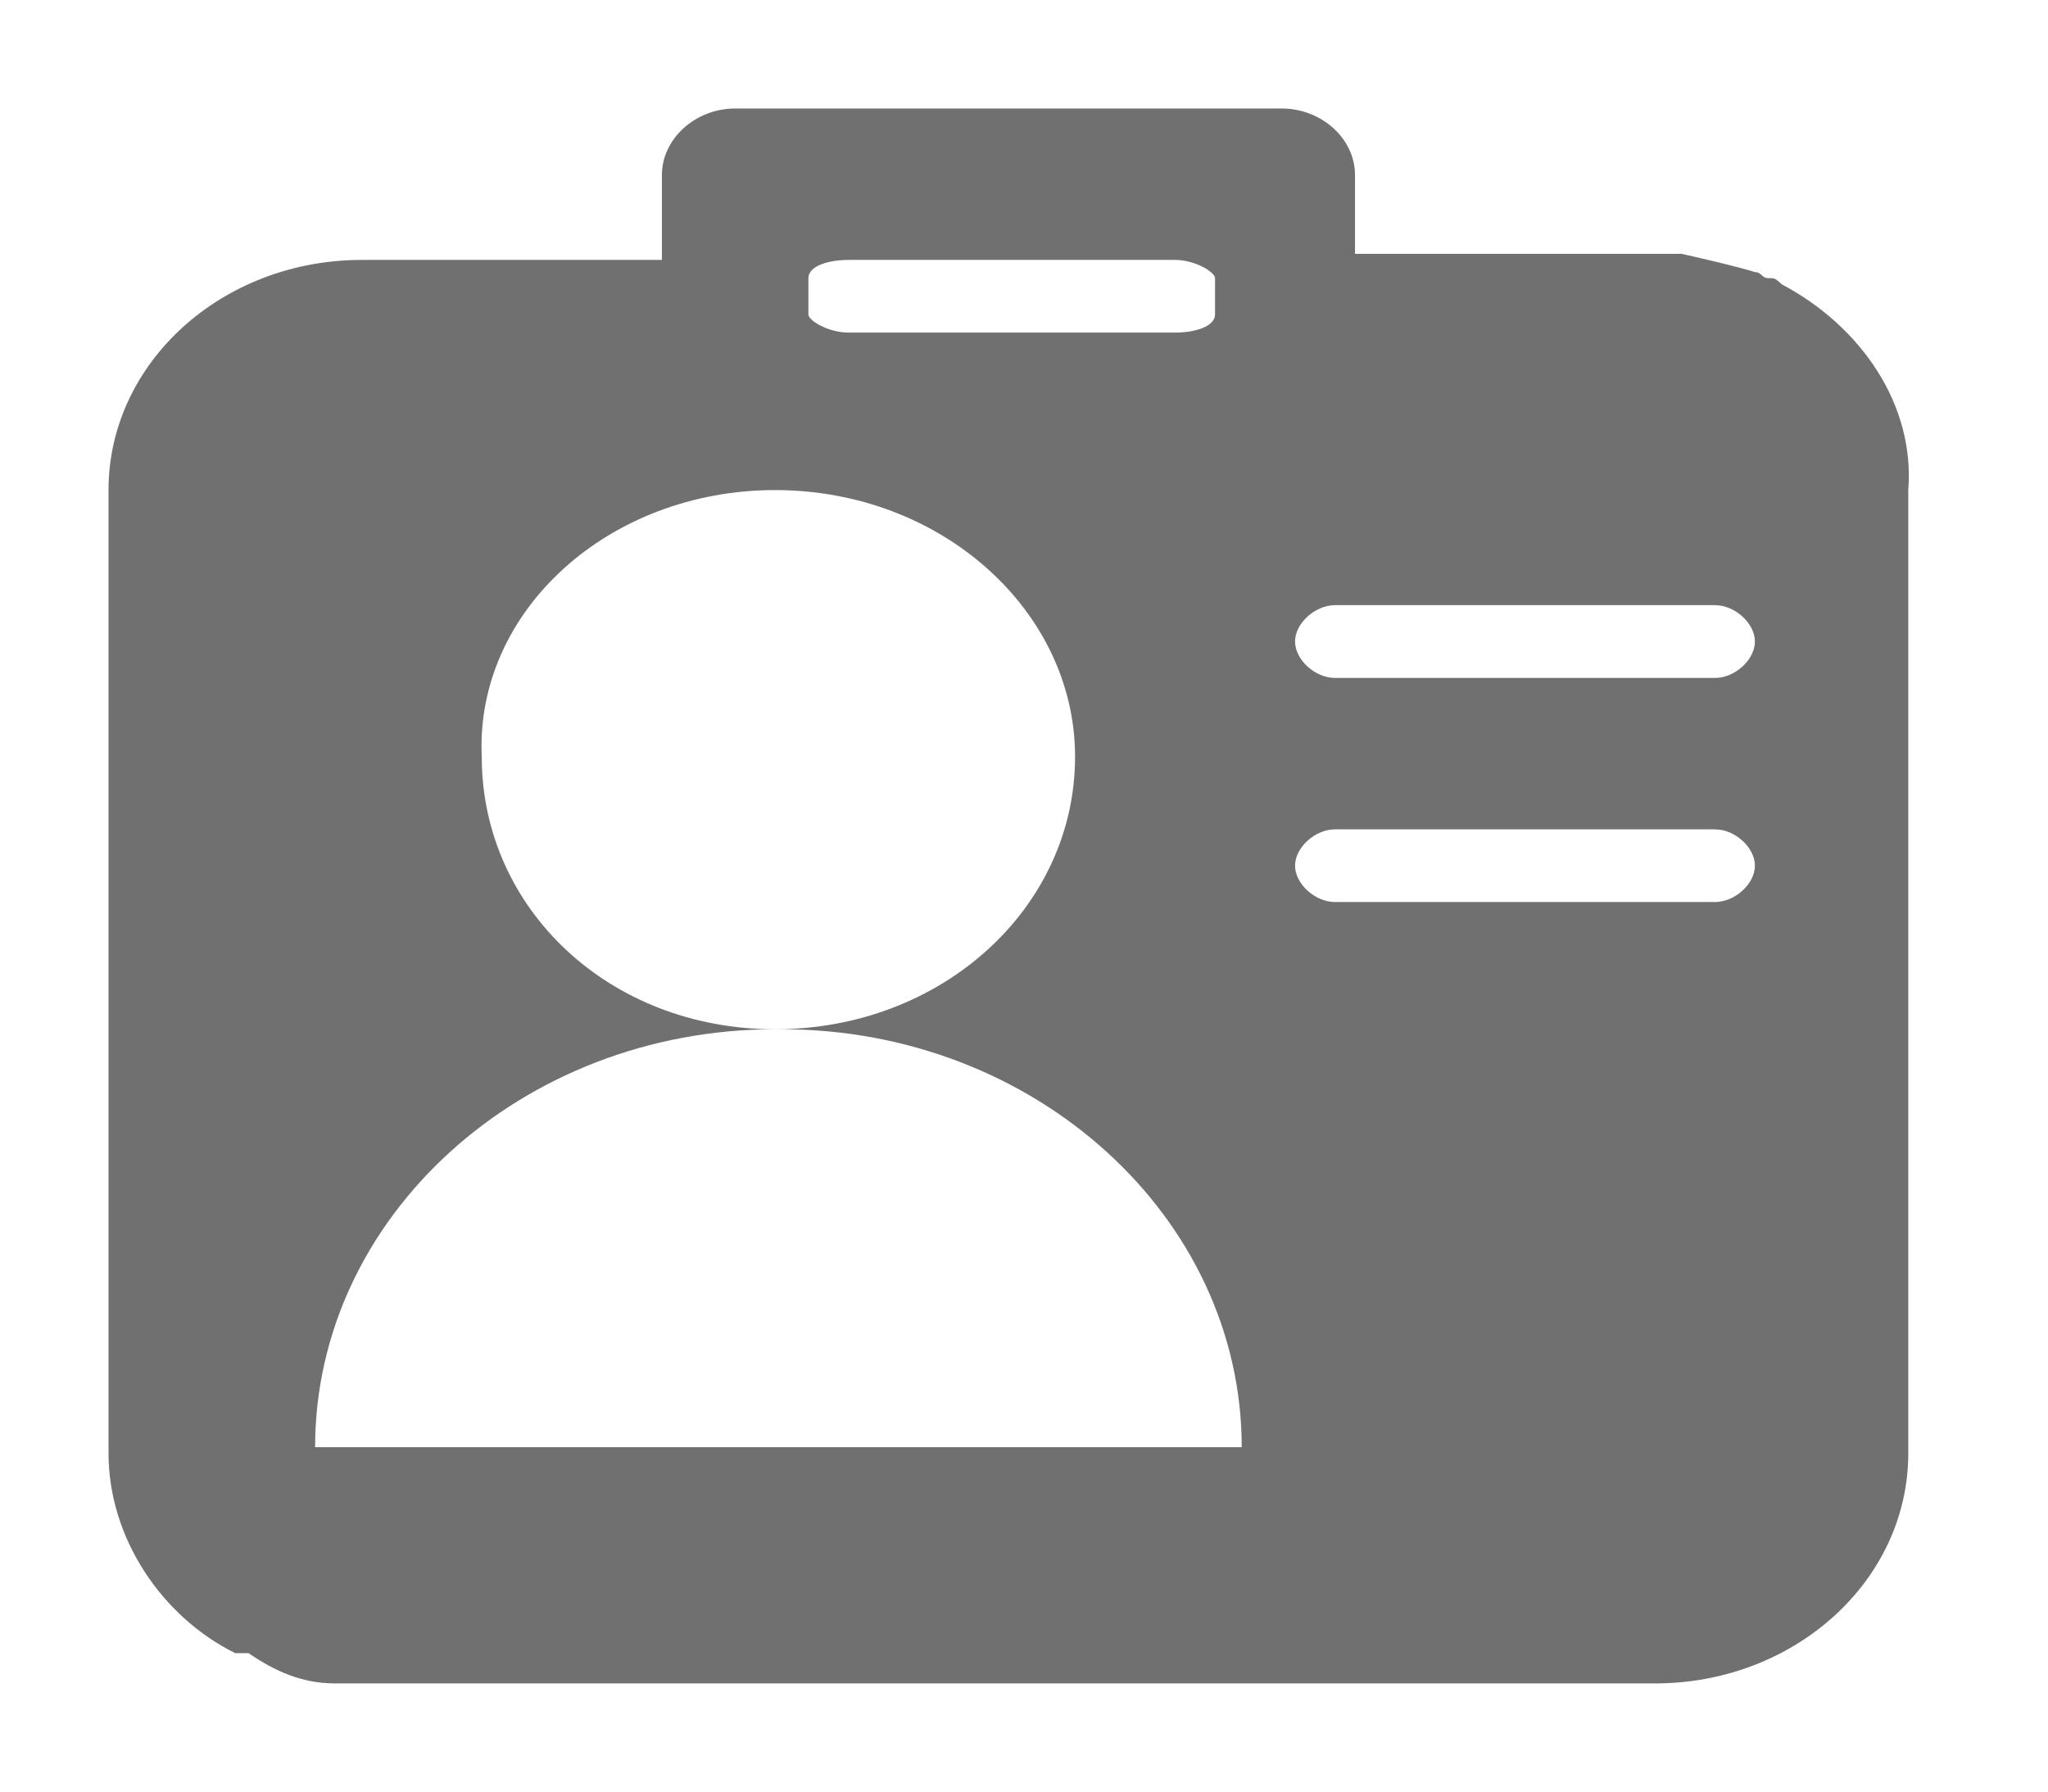 <?xml version="1.0" standalone="no"?><!DOCTYPE svg PUBLIC "-//W3C//DTD SVG 1.1//EN" "http://www.w3.org/Graphics/SVG/1.1/DTD/svg11.dtd"><svg t="1545402814114" class="icon" style="" viewBox="0 0 1170 1024" version="1.1" xmlns="http://www.w3.org/2000/svg" p-id="2246" xmlns:xlink="http://www.w3.org/1999/xlink" width="228.516" height="200"><defs><style type="text/css">@font-face { font-family: uc-nexus-iconfont; src: url("chrome-extension://pogijhnlcfmcppgimcaccdkmbedjkmhi/res/font_9qmmi8b8jsxxbt9.woff") format("woff"), url("chrome-extension://pogijhnlcfmcppgimcaccdkmbedjkmhi/res/font_9qmmi8b8jsxxbt9.ttf") format("truetype"); }
</style></defs><path d="M1017.86 162.407c-3.857-3.471-3.857-3.471-7.649-3.471-3.857 0-3.857-3.471-7.649-3.471-11.378-3.471-26.612-6.942-41.847-10.414h-186.608v-44.997c0-20.763-19.027-38.054-41.911-38.054H420.046c-22.884 0-41.911 17.356-41.911 38.054v48.468H206.697C126.731 148.522 62 207.404 62 280.042v550.375c0 48.468 30.469 93.465 72.381 114.228h7.585c15.235 10.349 30.469 17.292 49.496 17.292h754.018c79.966 0 144.697-58.817 144.697-131.519V280.042c3.857-48.468-26.677-93.465-72.381-117.634z m-556.032-3.471c0-6.942 11.442-10.414 22.884-10.414h186.608c11.378 0 22.82 6.942 22.82 10.414v20.763c0 6.878-11.442 10.349-22.82 10.349H484.713c-11.442 0-22.884-6.878-22.884-10.349v-20.763z m-19.027 121.106c95.2 0 171.373 69.231 171.373 152.346 0 86.522-76.173 155.753-171.373 155.753-95.136 0-167.581-69.231-167.581-155.753-3.793-83.115 72.381-152.346 167.581-152.346zM180.02 826.945c0-131.519 118.084-238.804 262.781-238.804h3.857c144.633 0 262.717 107.285 262.717 238.804H180.02z m799.721-311.506H762.664c-11.378 0-22.82-10.414-22.82-20.763 0-10.414 11.442-20.763 22.82-20.763h217.077c11.442 0 22.82 10.349 22.82 20.763 0 10.349-11.378 20.763-22.82 20.763z m0-128.048H762.664c-11.378 0-22.82-10.414-22.82-20.827 0-10.349 11.442-20.763 22.82-20.763h217.077c11.442 0 22.82 10.414 22.82 20.763 0 10.414-11.378 20.827-22.82 20.827z" fill="#707070" p-id="2247"></path></svg>
